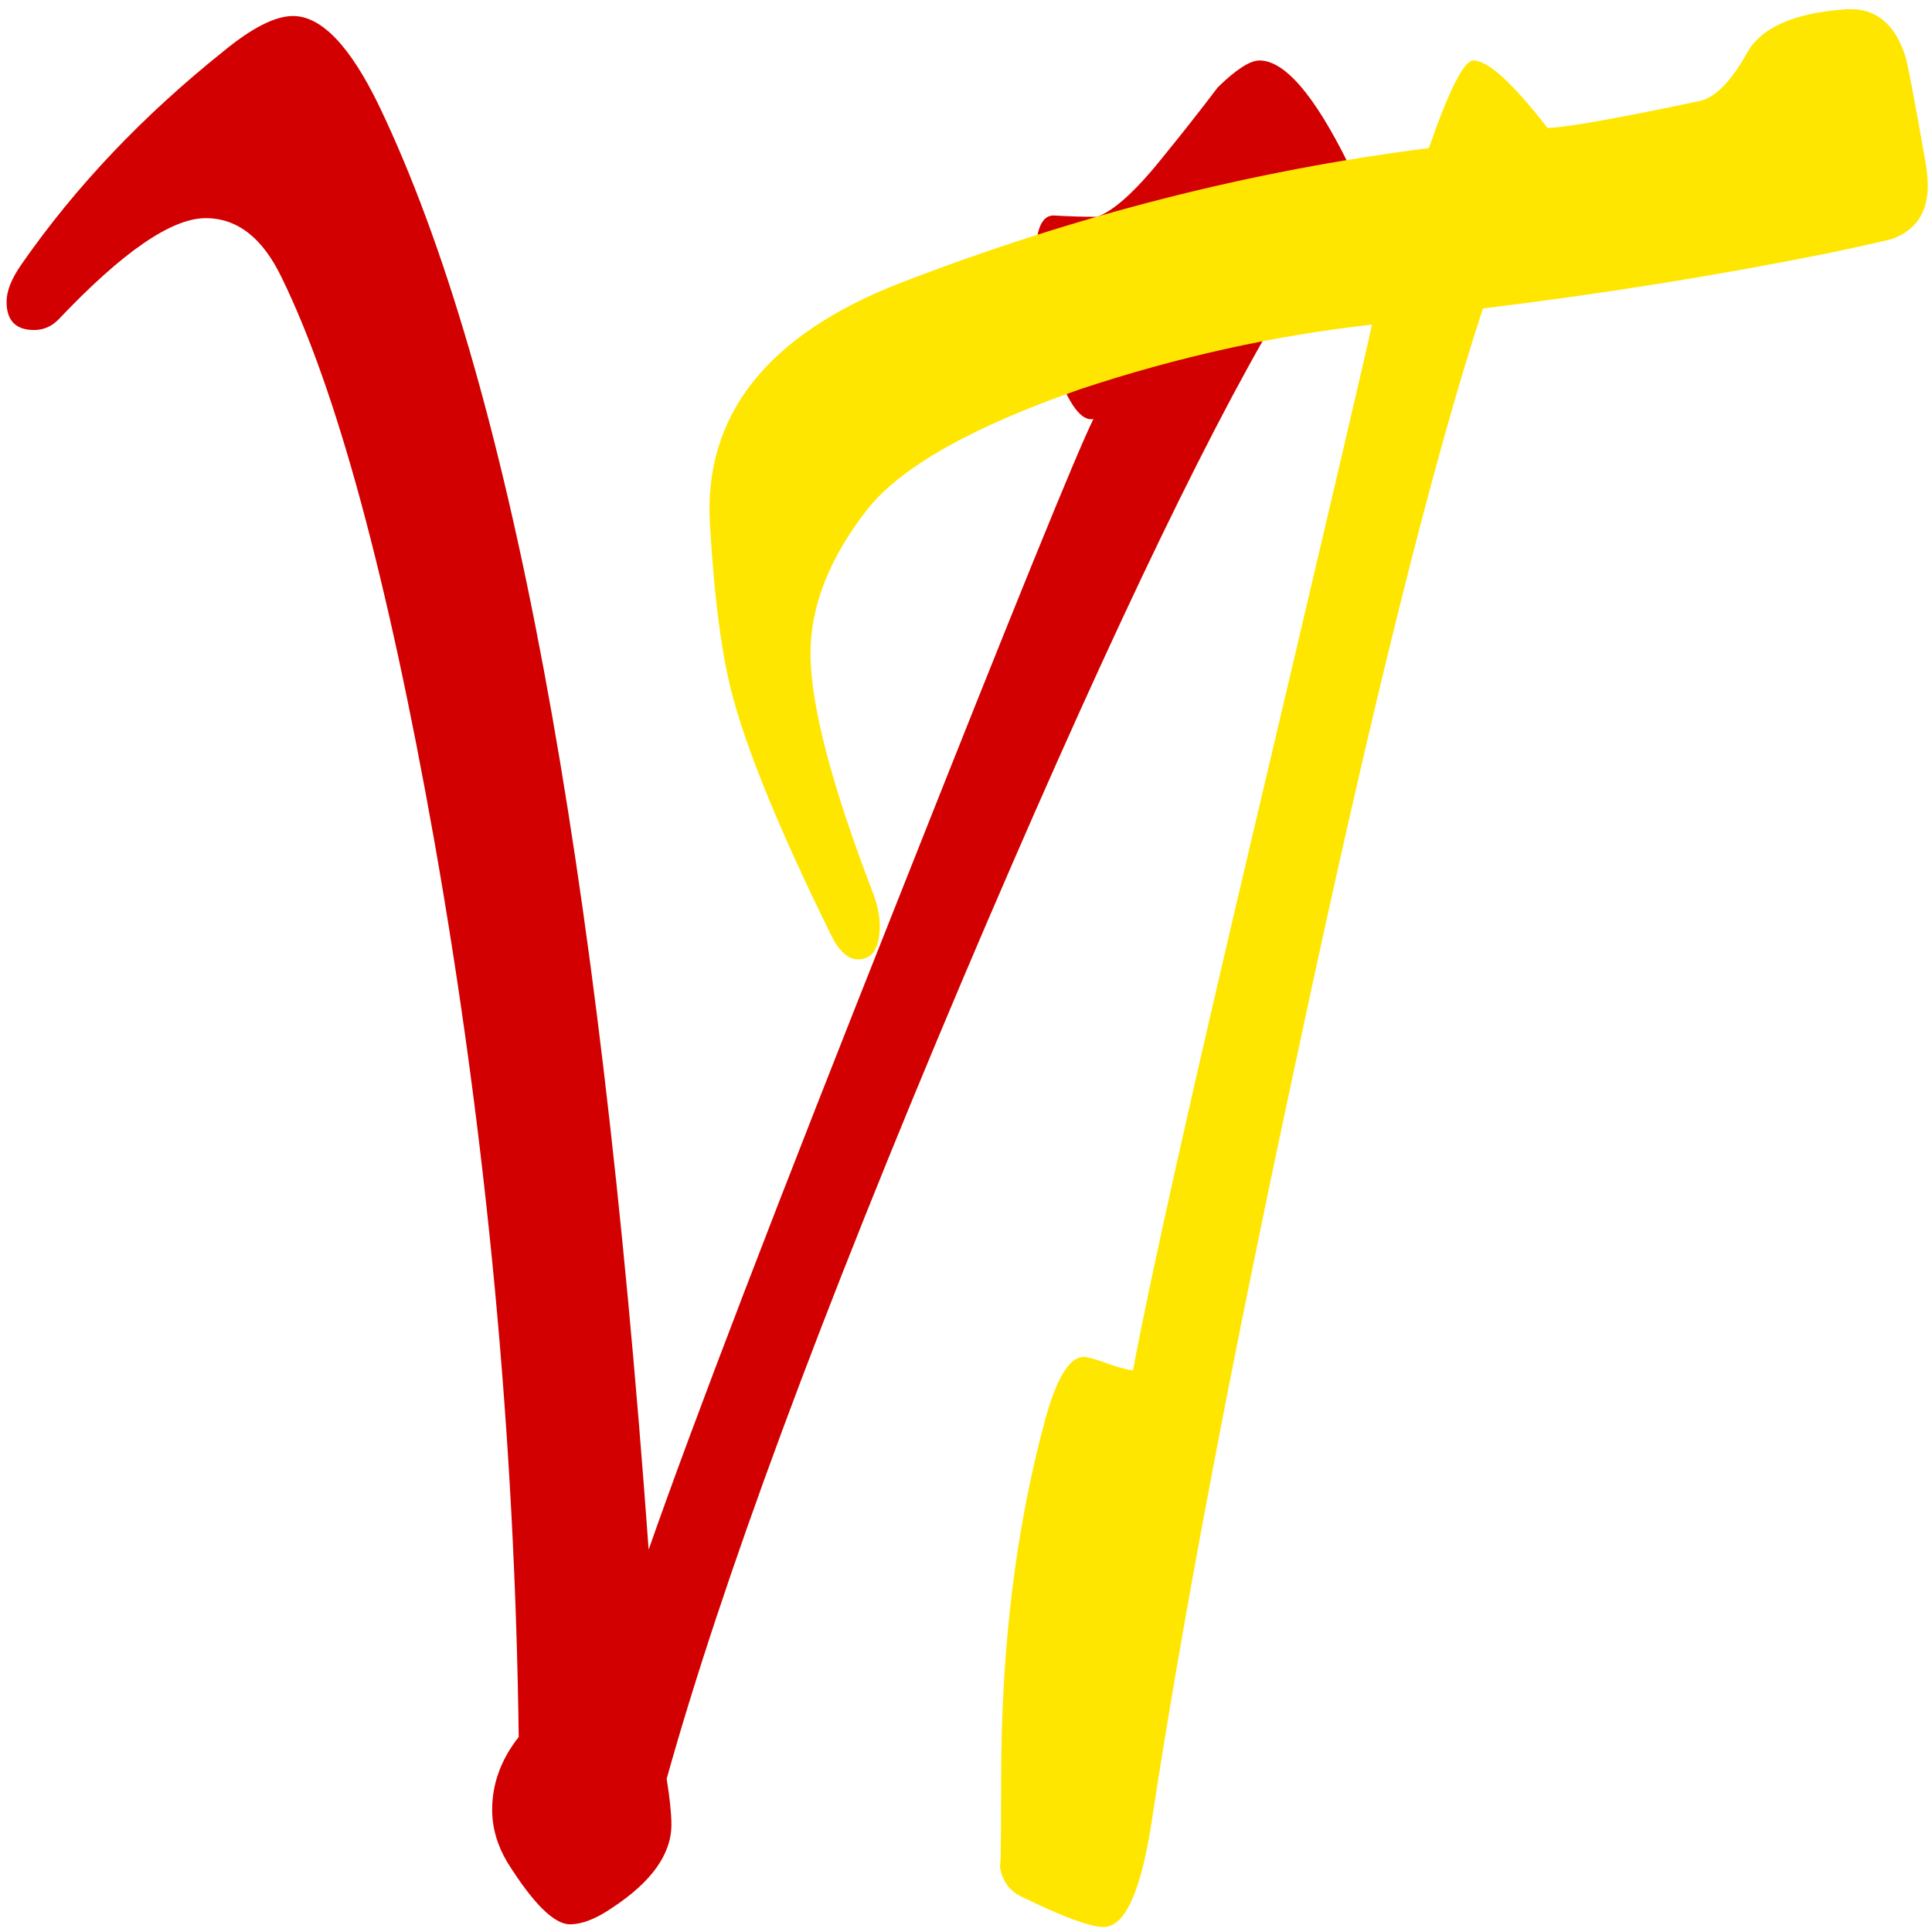 <?xml version="1.0" encoding="utf-8"?>
<!-- Generator: Adobe Illustrator 16.0.0, SVG Export Plug-In . SVG Version: 6.00 Build 0)  -->
<!DOCTYPE svg PUBLIC "-//W3C//DTD SVG 1.1//EN" "http://www.w3.org/Graphics/SVG/1.1/DTD/svg11.dtd">
<svg version="1.1" id="Layer_1" xmlns="http://www.w3.org/2000/svg" xmlns:xlink="http://www.w3.org/1999/xlink" x="0px" y="0px"
	 width="800px" height="800px" viewBox="0 0 800 800" enable-background="new 0 0 800 800" xml:space="preserve">
<g>
	<g>
		<path fill="#D20000" d="M558.42,68.012c3.398,7.072,5.105,13.21,5.105,18.416c0,7.447-11.389,21.956-34.166,43.528
			c-32.203,54.322-75.796,146.207-130.778,275.673c-58.908,139.144-99.75,249.443-122.528,330.919
			c1.307,8.188,1.962,14.509,1.962,18.973c0,12.276-8.247,23.813-24.742,34.599c-6.546,4.464-12.309,6.695-17.278,6.695
			c-6.548,0-15.188-8.561-25.92-25.669c-4.19-7.063-6.284-14.317-6.284-21.764c0-10.785,3.665-20.831,10.996-30.134
			c-1.571-124.251-13.223-247.953-34.952-371.098c-19.377-109.001-40.449-186.752-63.229-233.262
			c-7.853-16.366-18.328-24.554-31.417-24.554c-14.137,0-34.43,13.952-60.871,41.854c-2.884,2.982-6.284,4.463-10.211,4.463
			c-7.597,0-11.389-3.906-11.389-11.719c0-4.464,2.092-9.668,6.284-15.624c22.25-31.992,50.133-61.384,83.65-88.171
			c11.782-9.67,21.335-14.509,28.668-14.509c11.782,0,23.692,12.469,35.737,37.39c53.668,111.982,90.848,311.204,111.534,597.662
			c18.322-52.455,53.017-142.86,104.07-271.208c46.863-118.305,73.569-183.962,80.116-196.989
			c-4.978,1.117-10.21-5.946-15.709-21.204c-5.498-15.251-8.246-30.318-8.246-45.202c0-11.903,2.484-17.857,7.461-17.857
			c6.021,0.375,12.039,0.558,18.065,0.558c7.068-2.598,16.229-10.969,27.49-25.112c7.591-9.295,15.054-18.782,22.385-28.459
			c7.59-7.438,13.354-11.162,17.28-11.162C531.973,25.043,544.281,39.369,558.42,68.012z"/>
	</g>
	<g>
		<path fill="#FFE600" d="M797.464,68.012c0.521,3.349,0.785,6.331,0.785,8.929c0,10.795-4.713,18.049-14.139,21.764
			c-0.528,0.375-9.56,2.424-27.098,6.138c-46.341,9.304-93.997,16.934-142.952,22.879c-20.684,62.875-46.082,164.814-76.187,305.807
			c-27.755,128.725-48.176,236.244-61.266,322.547c-4.454,27.903-10.995,41.854-19.636,41.854c-5.497,0-16.63-4.098-33.382-12.276
			c-6.024-2.606-9.296-7.624-9.817-15.068c0.521,7.444,0.785-3.904,0.785-34.039c0-54.688,6.149-104.538,18.459-149.557
			c4.712-16.74,9.946-25.111,15.709-25.111c1.57,0,4.646,0.836,9.229,2.513c4.579,1.673,8.31,2.702,11.192,3.068
			c7.07-37.947,23.822-112.907,50.269-224.892c29.847-126.484,46.077-195.873,48.697-208.148
			c-40.32,4.463-80.643,13.393-120.957,26.786c-44.771,15.625-74.097,32.183-87.971,49.666
			c-15.709,20.09-23.564,39.996-23.564,59.71c0,21.206,8.64,54.321,25.92,99.332c1.83,4.839,2.75,9.303,2.75,13.394
			c0,9.303-3.013,13.95-9.033,13.95c-4.19,0-7.99-3.531-11.388-10.603c-20.686-42.036-34.167-74.777-40.451-98.215
			c-4.454-16.366-7.596-39.987-9.425-70.871c-2.884-45.384,23.428-78.868,78.938-100.447
			c72.26-27.902,145.171-46.501,218.744-55.804c8.377-24.18,14.53-36.273,18.459-36.273c6.021,0,16.23,9.304,30.633,27.903
			c6.805,0,27.883-3.715,63.228-11.161c6.282-1.483,12.697-7.997,19.243-19.532c5.756-10.786,19.501-16.924,41.235-18.416
			c11.782-0.741,19.895,5.581,24.35,18.974C789.609,24.677,792.486,39.744,797.464,68.012z"/>
	</g>
</g>
</svg>
